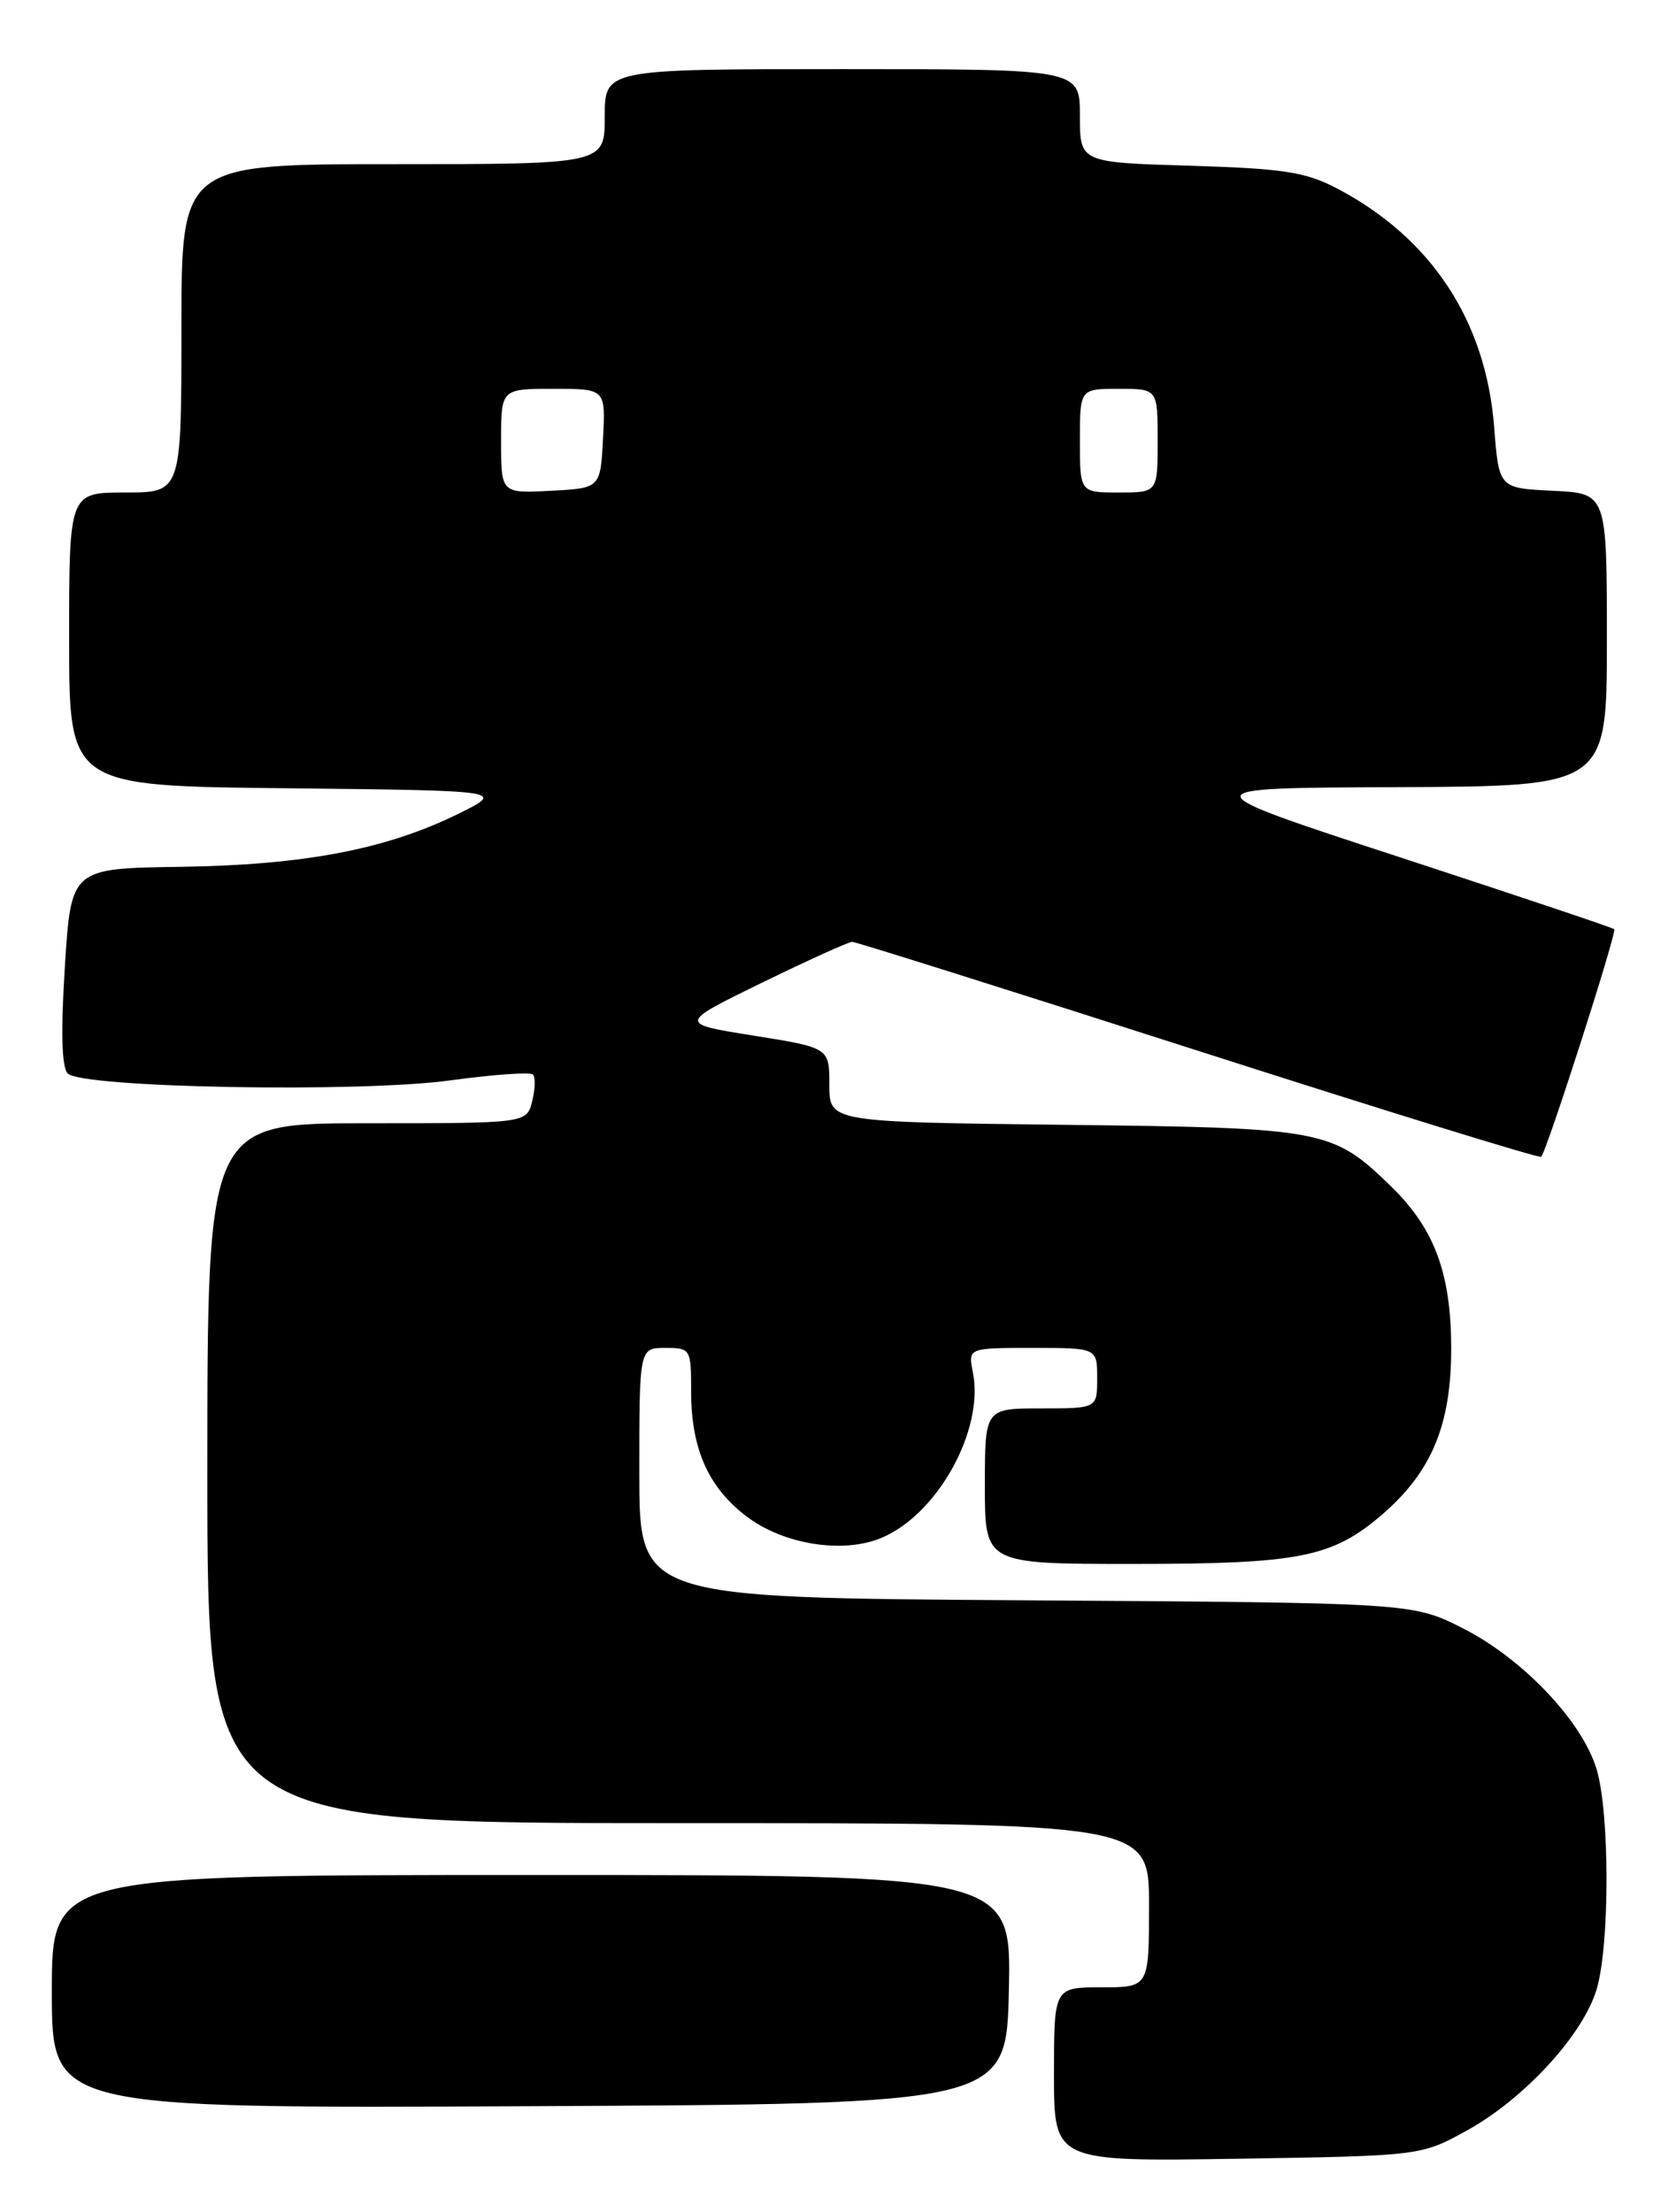 <?xml version="1.0" encoding="UTF-8" standalone="no"?>
<!DOCTYPE svg PUBLIC "-//W3C//DTD SVG 1.1//EN" "http://www.w3.org/Graphics/SVG/1.1/DTD/svg11.dtd" >
<svg xmlns="http://www.w3.org/2000/svg" xmlns:xlink="http://www.w3.org/1999/xlink" version="1.1" viewBox="0 0 194 256">
 <g >
 <path fill="currentColor"
d=" M 169.85 246.54 C 176.47 242.87 183.23 235.50 184.81 230.24 C 186.34 225.12 186.34 209.88 184.81 204.76 C 183.15 199.22 176.27 191.97 169.35 188.46 C 163.50 185.50 163.50 185.50 118.75 185.21 C 74.00 184.92 74.00 184.92 74.00 170.46 C 74.00 156.00 74.00 156.00 77.00 156.00 C 79.94 156.00 80.00 156.11 80.00 161.03 C 80.00 167.65 81.97 172.12 86.40 175.49 C 90.65 178.74 97.54 179.85 101.99 178.00 C 108.52 175.30 113.95 165.49 112.61 158.82 C 112.05 156.00 112.05 156.00 119.53 156.00 C 127.00 156.00 127.00 156.00 127.00 159.50 C 127.00 163.00 127.00 163.00 120.50 163.00 C 114.00 163.00 114.00 163.00 114.00 172.00 C 114.00 181.00 114.00 181.00 131.13 181.00 C 150.37 181.00 154.18 180.25 159.92 175.34 C 165.73 170.36 168.00 164.89 167.98 155.93 C 167.95 147.32 166.03 142.18 161.01 137.30 C 154.23 130.71 153.32 130.53 123.25 130.18 C 96.00 129.86 96.00 129.86 96.00 125.56 C 96.00 121.26 96.00 121.26 87.25 119.86 C 78.50 118.47 78.50 118.47 88.20 113.73 C 93.54 111.13 98.24 109.00 98.64 109.00 C 99.04 109.00 117.08 114.68 138.73 121.63 C 160.37 128.57 178.22 134.09 178.40 133.88 C 179.09 133.07 187.19 107.86 186.85 107.54 C 186.66 107.36 175.47 103.61 162.00 99.20 C 137.50 91.19 137.50 91.19 161.75 91.10 C 186.00 91.00 186.00 91.00 186.00 74.05 C 186.00 57.10 186.00 57.10 179.75 56.80 C 173.50 56.50 173.50 56.50 172.95 49.41 C 171.99 37.14 165.69 27.56 154.80 21.83 C 151.14 19.90 148.59 19.51 137.75 19.18 C 125.00 18.80 125.00 18.80 125.00 13.40 C 125.00 8.00 125.00 8.00 97.50 8.00 C 70.00 8.00 70.00 8.00 70.00 13.50 C 70.00 19.00 70.00 19.00 45.50 19.00 C 21.00 19.00 21.00 19.00 21.00 38.00 C 21.00 57.00 21.00 57.00 14.50 57.00 C 8.00 57.00 8.00 57.00 8.00 73.98 C 8.00 90.97 8.00 90.97 33.25 91.23 C 58.50 91.50 58.50 91.50 53.00 94.21 C 44.69 98.30 35.20 100.11 20.93 100.32 C 8.23 100.50 8.23 100.50 7.51 111.85 C 7.03 119.38 7.14 123.54 7.84 124.24 C 9.50 125.90 41.57 126.48 52.09 125.04 C 57.07 124.36 61.39 124.05 61.69 124.36 C 61.99 124.66 61.95 126.05 61.60 127.45 C 60.96 130.00 60.96 130.00 42.48 130.00 C 24.00 130.00 24.00 130.00 24.00 170.50 C 24.00 211.00 24.00 211.00 78.50 211.00 C 133.00 211.00 133.00 211.00 133.00 220.50 C 133.00 230.00 133.00 230.00 127.50 230.00 C 122.00 230.00 122.00 230.00 122.00 240.09 C 122.00 250.17 122.00 250.17 143.25 249.84 C 164.50 249.50 164.50 249.50 169.85 246.54 Z  M 116.78 230.25 C 117.06 217.00 117.06 217.00 61.53 217.00 C 6.00 217.00 6.00 217.00 6.00 230.51 C 6.00 244.02 6.00 244.02 61.25 243.76 C 116.50 243.50 116.50 243.50 116.78 230.25 Z  M 58.00 51.05 C 58.00 45.00 58.00 45.00 64.05 45.00 C 70.10 45.00 70.10 45.00 69.80 50.75 C 69.50 56.50 69.50 56.50 63.75 56.80 C 58.00 57.10 58.00 57.10 58.00 51.05 Z  M 125.00 51.00 C 125.00 45.00 125.00 45.00 129.50 45.00 C 134.00 45.00 134.00 45.00 134.00 51.00 C 134.00 57.00 134.00 57.00 129.50 57.00 C 125.00 57.00 125.00 57.00 125.00 51.00 Z "/>
</g>
</svg>